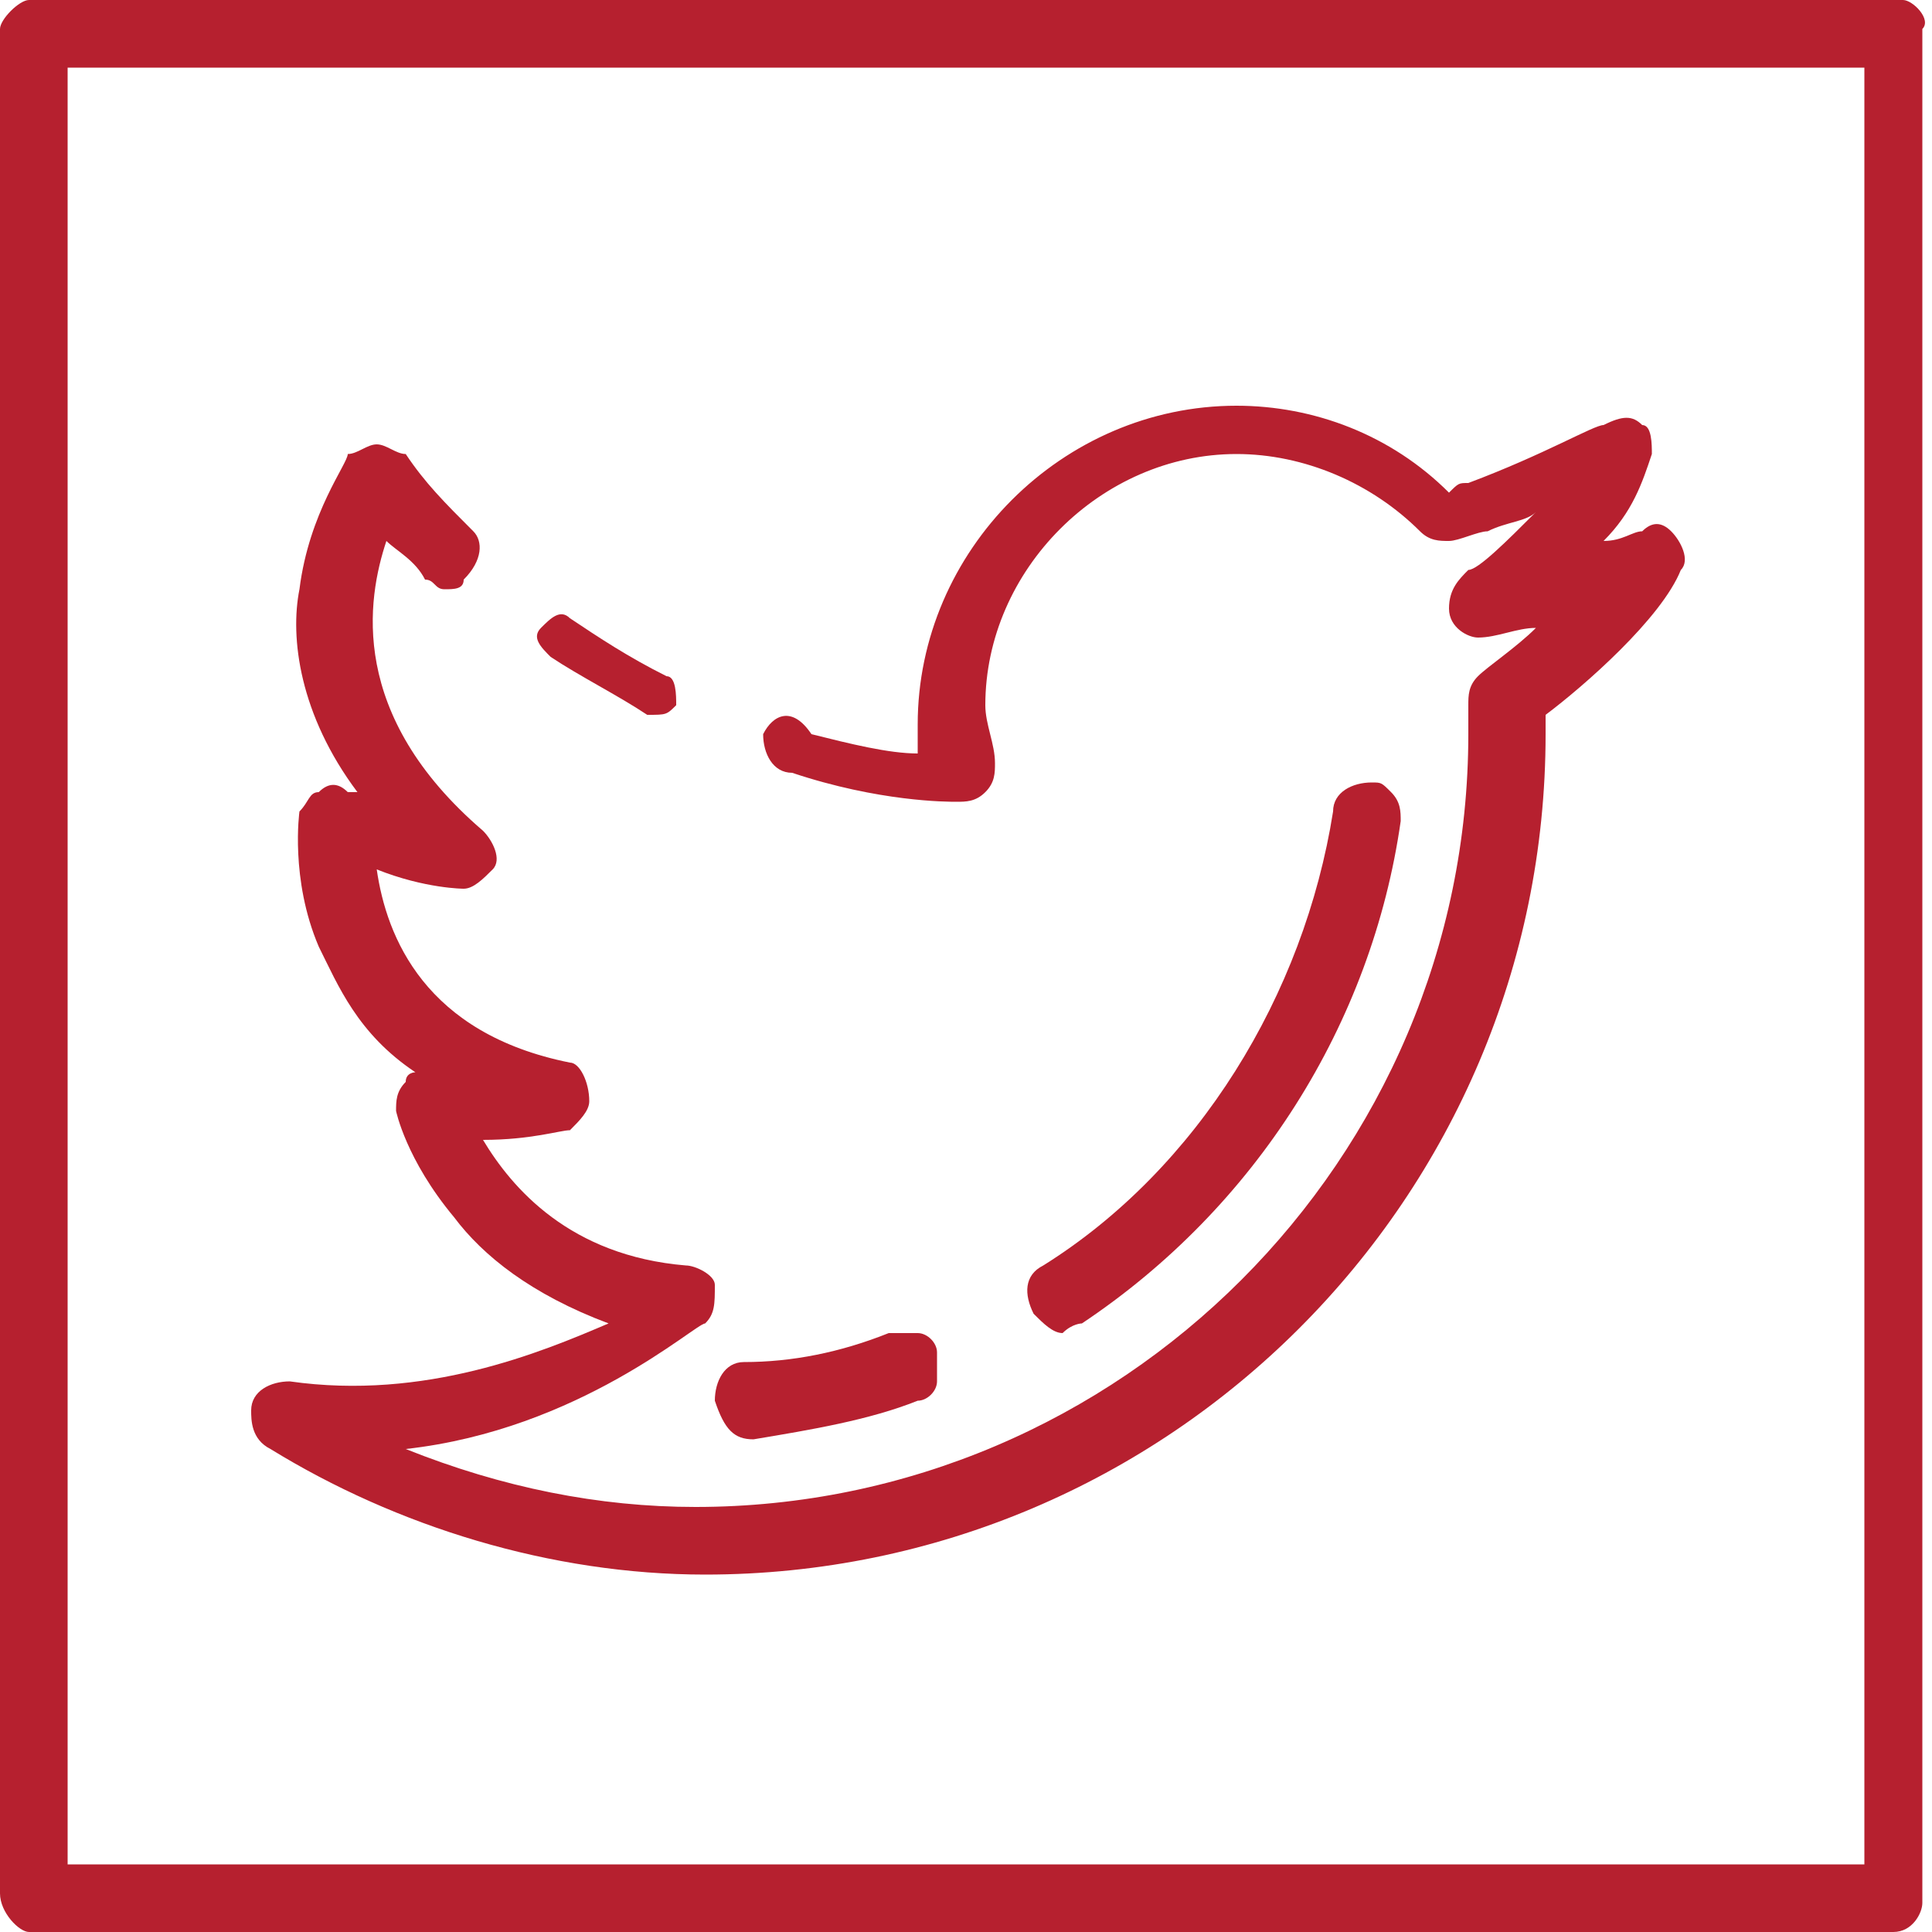 <?xml version="1.0" encoding="utf-8"?>
<!-- Generator: Adobe Illustrator 21.0.0, SVG Export Plug-In . SVG Version: 6.00 Build 0)  -->
<svg version="1.1" id="Layer_1" xmlns="http://www.w3.org/2000/svg" xmlns:xlink="http://www.w3.org/1999/xlink" x="0px" y="0px"
	 viewBox="0 0 20 20" style="enable-background:new 0 0 20 20;" xml:space="preserve">
<style type="text/css">
	.st0{fill:#B6202F;}
</style>
<g>
	<path class="st0" d="M19.7,0H0.3C0.2,0,0,0.2,0,0.3v19.3C0,19.8,0.2,20,0.3,20h19.3c0.2,0,0.3-0.2,0.3-0.3V0.3
		C20,0.2,19.8,0,19.7,0z M19.3,0.7v18.6H0.7V0.7H19.3z"/>
	<path class="st0" d="M11.2,13.7c1.8-1.2,3-3.1,3.3-5.2c0-0.1,0-0.2-0.1-0.3c-0.1-0.1-0.1-0.1-0.2-0.1c-0.2,0-0.4,0.1-0.4,0.3
		c-0.3,1.9-1.4,3.7-3,4.7c-0.2,0.1-0.2,0.3-0.1,0.5c0.1,0.1,0.2,0.2,0.3,0.2C11.1,13.7,11.2,13.7,11.2,13.7z"/>
	<path class="st0" d="M7.8,14.9L7.8,14.9c0.6-0.1,1.2-0.2,1.7-0.4c0.1,0,0.2-0.1,0.2-0.2c0-0.1,0-0.2,0-0.3c0-0.1-0.1-0.2-0.2-0.2
		c-0.1,0-0.2,0-0.3,0c-0.5,0.2-1,0.3-1.5,0.3c-0.2,0-0.3,0.2-0.3,0.4C7.5,14.8,7.6,14.9,7.8,14.9z"/>
	<path class="st0" d="M6.7,7.4C6.8,7.4,6.8,7.4,6.7,7.4c0.2,0,0.2,0,0.3-0.1C7,7.2,7,7,6.9,7c-0.4-0.2-0.7-0.4-1-0.6
		c-0.1-0.1-0.2,0-0.3,0.1c-0.1,0.1,0,0.2,0.1,0.3C6,7,6.4,7.2,6.7,7.4z"/>
	<path class="st0" d="M7.3,16.3c4.8,0,8.7-3.9,8.7-8.7c0-0.1,0-0.1,0-0.2c0.4-0.3,1.2-1,1.4-1.5c0.1-0.1,0-0.3-0.1-0.4
		S17.1,5.4,17,5.5c-0.1,0-0.2,0.1-0.4,0.1C16.9,5.3,17,5,17.1,4.7c0-0.1,0-0.3-0.1-0.3c-0.1-0.1-0.2-0.1-0.4,0
		c-0.1,0-0.6,0.3-1.4,0.6c-0.1,0-0.1,0-0.2,0.1c-0.6-0.6-1.4-0.9-2.2-0.9c-1.8,0-3.3,1.5-3.3,3.3c0,0.1,0,0.2,0,0.3
		c-0.3,0-0.7-0.1-1.1-0.2C8.2,7.3,8,7.4,7.9,7.6C7.9,7.8,8,8,8.2,8c0.9,0.3,1.6,0.3,1.7,0.3c0,0,0,0,0,0c0.1,0,0.2,0,0.3-0.1
		c0.1-0.1,0.1-0.2,0.1-0.3c0-0.2-0.1-0.4-0.1-0.6c0-1.4,1.2-2.6,2.6-2.6c0.7,0,1.4,0.3,1.9,0.8c0.1,0.1,0.2,0.1,0.3,0.1
		c0.1,0,0.3-0.1,0.4-0.1c0.2-0.1,0.4-0.1,0.5-0.2c-0.3,0.3-0.6,0.6-0.7,0.6c-0.1,0.1-0.2,0.2-0.2,0.4c0,0.2,0.2,0.3,0.3,0.3l0,0
		c0.2,0,0.4-0.1,0.6-0.1c-0.2,0.2-0.5,0.4-0.6,0.5c-0.1,0.1-0.1,0.2-0.1,0.3c0,0.1,0,0.2,0,0.3c0,4.4-3.6,8-8,8c-1,0-2-0.2-3-0.6
		c1.8-0.2,3-1.3,3.1-1.3c0.1-0.1,0.1-0.2,0.1-0.4c0-0.1-0.2-0.2-0.3-0.2C5.9,13,5.3,12.3,5,11.8c0.5,0,0.8-0.1,0.9-0.1
		c0.1-0.1,0.2-0.2,0.2-0.3C6.1,11.2,6,11,5.9,11c-1.5-0.3-1.9-1.3-2-2c0.5,0.2,0.9,0.2,0.9,0.2C4.9,9.2,5,9.1,5.1,9
		c0.1-0.1,0-0.3-0.1-0.4c-1.4-1.2-1.2-2.4-1-3C4.1,5.7,4.3,5.8,4.4,6C4.5,6,4.5,6.1,4.6,6.1c0,0,0,0,0,0c0.1,0,0.2,0,0.2-0.1
		C5,5.8,5,5.6,4.9,5.5C4.6,5.2,4.4,5,4.2,4.7C4.1,4.7,4,4.6,3.9,4.6c0,0,0,0,0,0c-0.1,0-0.2,0.1-0.3,0.1c0,0.1-0.4,0.6-0.5,1.4
		c-0.1,0.5,0,1.3,0.6,2.1c0,0,0,0-0.1,0c-0.1-0.1-0.2-0.1-0.3,0C3.2,8.2,3.2,8.3,3.1,8.4c0,0-0.1,0.7,0.2,1.4c0.2,0.4,0.4,0.9,1,1.3
		c0,0-0.1,0-0.1,0.1c-0.1,0.1-0.1,0.2-0.1,0.3c0,0,0.1,0.5,0.6,1.1c0.3,0.4,0.8,0.8,1.6,1.1C5.6,14,4.4,14.5,3,14.3
		c-0.2,0-0.4,0.1-0.4,0.3c0,0.1,0,0.3,0.2,0.4C4.1,15.8,5.7,16.3,7.3,16.3z"/>
</g>
</svg>
